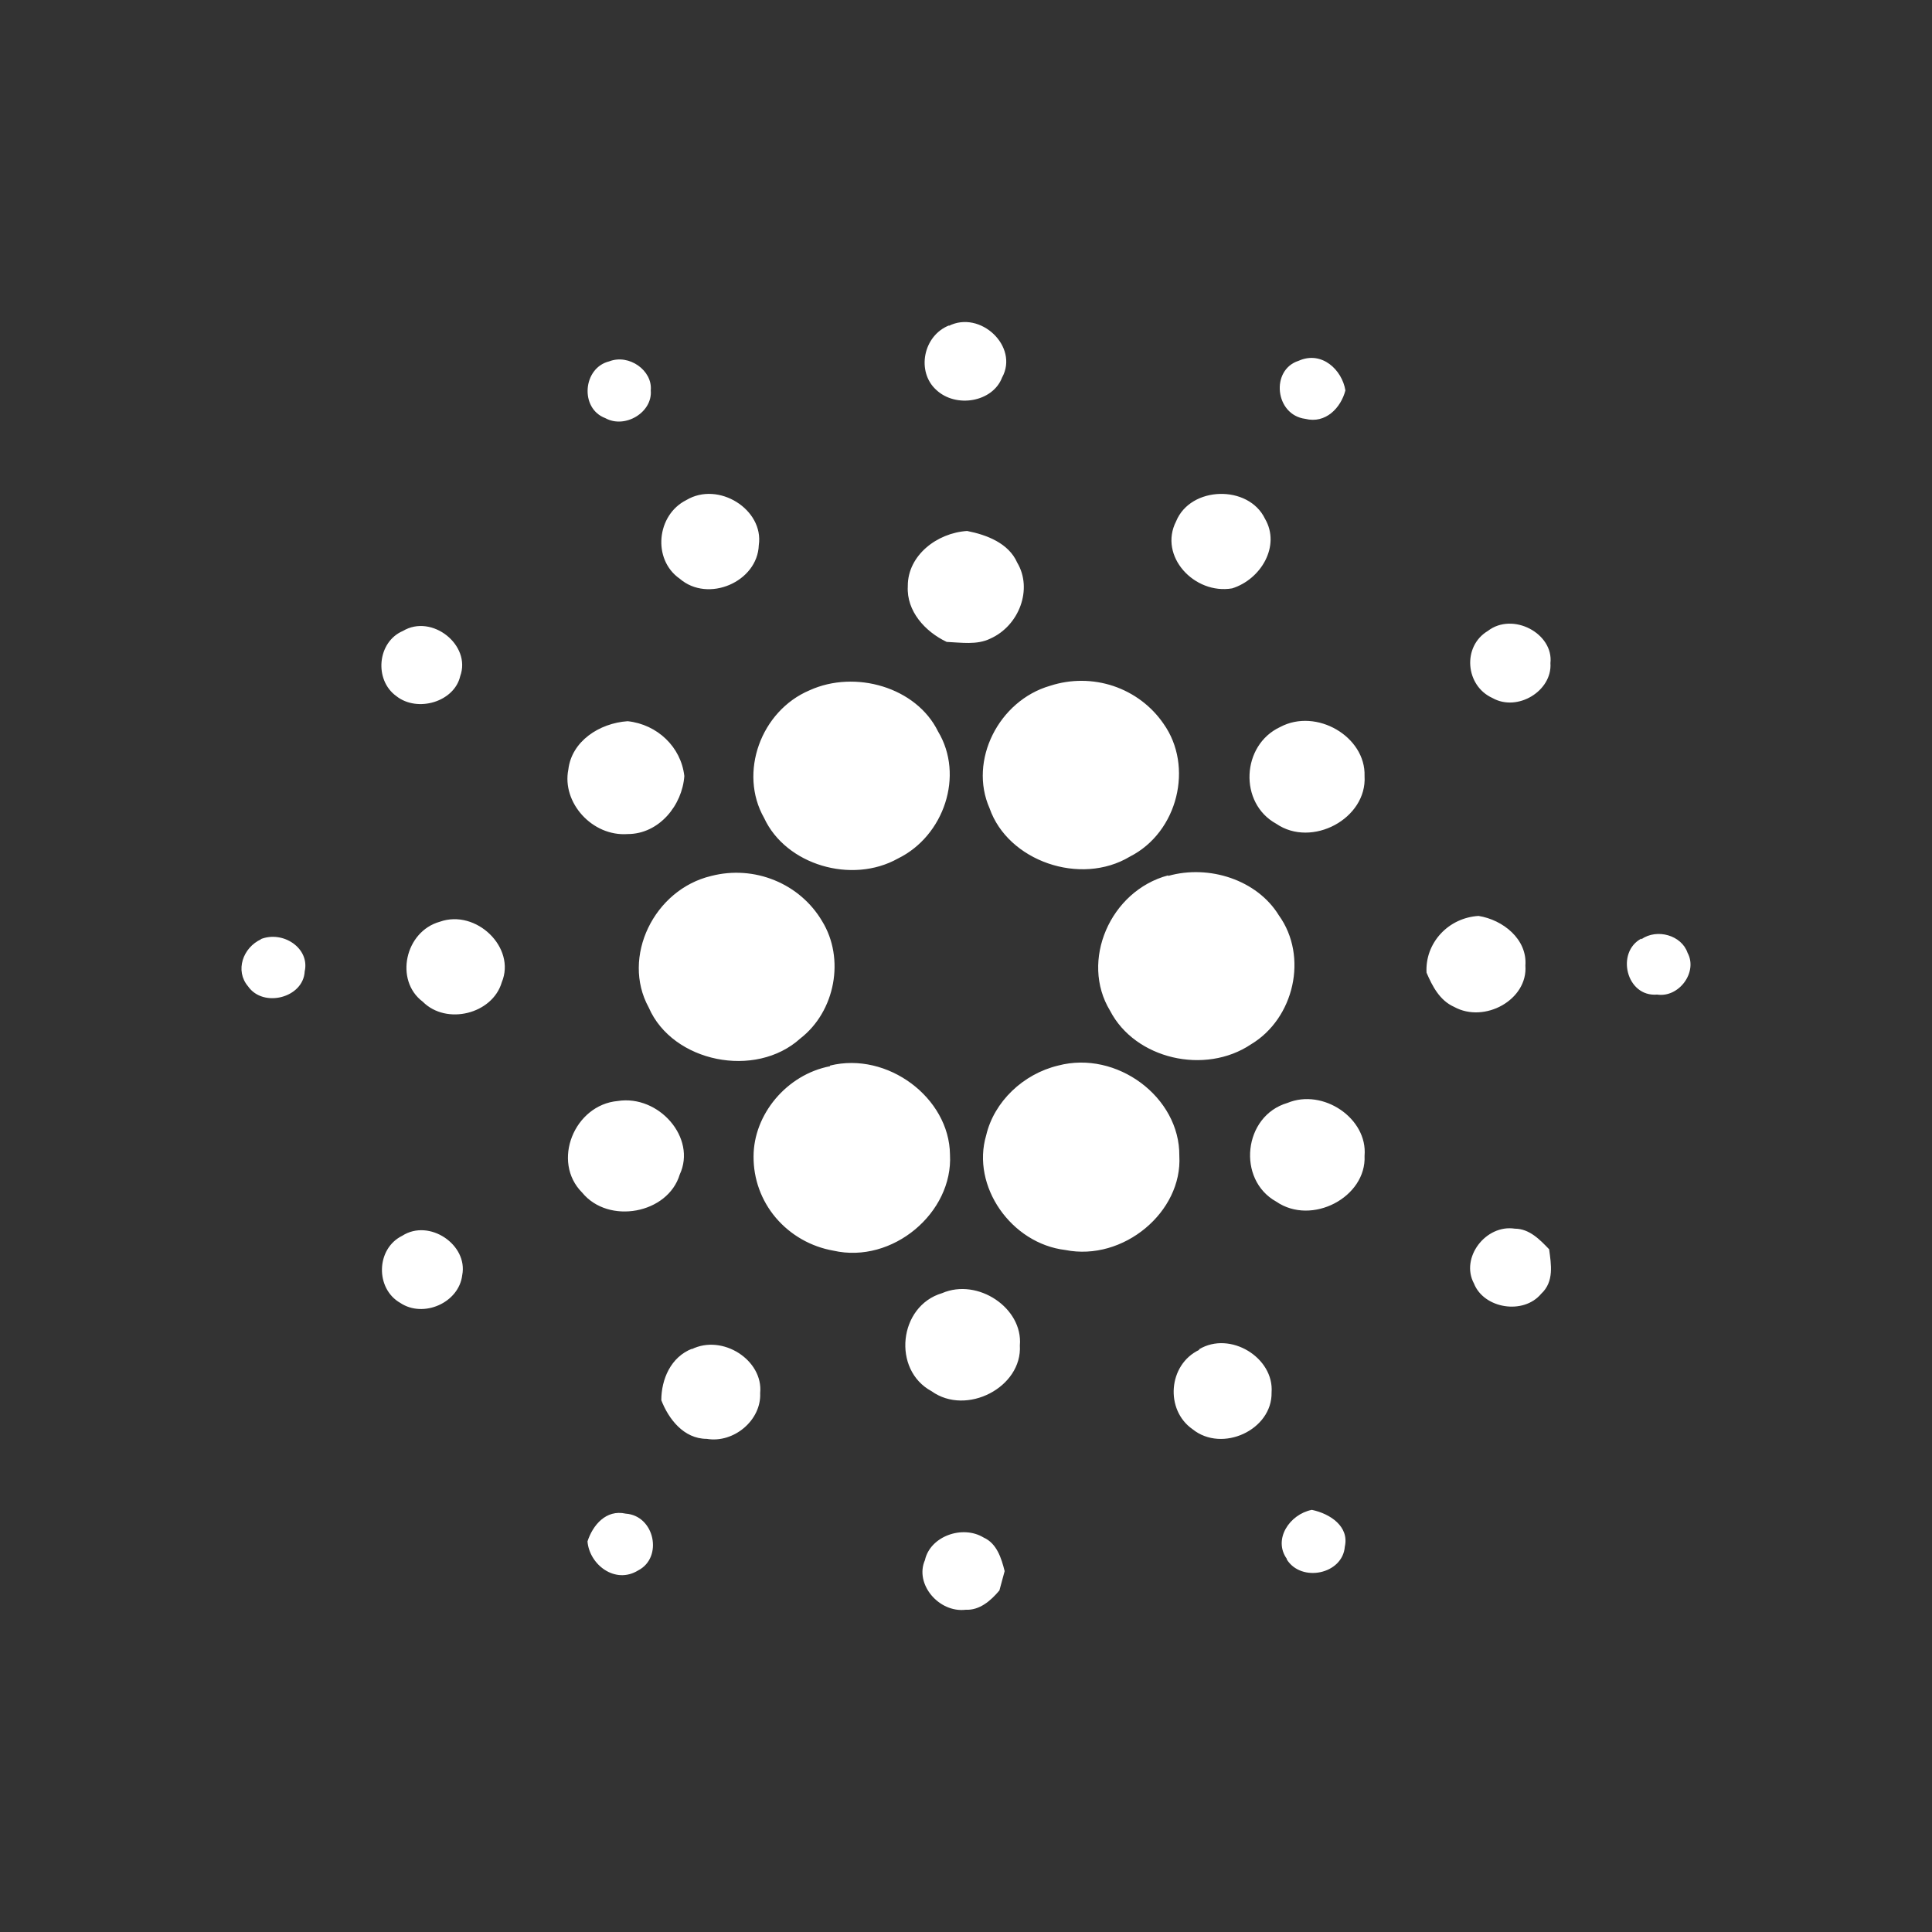<svg width="24" height="24" viewBox="0 0 24 24" fill="none" xmlns="http://www.w3.org/2000/svg">
<rect x="0" y="0" width="24" height="24" fill="#333333" stroke="none"/>
<path d="M11.785 4.049C12.177 3.849 12.661 4.305 12.448 4.69C12.333 4.994 11.875 5.075 11.629 4.842C11.383 4.618 11.465 4.169 11.793 4.041L11.785 4.049ZM7.568 4.489C7.813 4.393 8.108 4.602 8.084 4.85C8.108 5.122 7.764 5.33 7.519 5.194C7.199 5.074 7.24 4.569 7.568 4.489ZM16.214 5.203C15.838 5.154 15.78 4.594 16.132 4.482C16.419 4.353 16.672 4.594 16.713 4.85C16.657 5.066 16.468 5.267 16.214 5.203ZM8.526 6.212C8.927 5.972 9.492 6.332 9.426 6.772C9.41 7.229 8.796 7.493 8.444 7.189C8.1 6.949 8.157 6.396 8.526 6.212ZM14.61 6.476C14.79 6.036 15.51 6.019 15.714 6.444C15.911 6.78 15.665 7.197 15.306 7.309C14.838 7.389 14.389 6.909 14.61 6.476ZM11.277 7.277C11.277 6.901 11.637 6.62 12.014 6.596C12.259 6.644 12.53 6.748 12.636 6.989C12.832 7.317 12.661 7.774 12.3 7.934C12.136 8.014 11.941 7.982 11.76 7.974C11.49 7.846 11.26 7.59 11.277 7.285V7.277ZM5.005 7.838C5.365 7.622 5.857 8.014 5.717 8.399C5.644 8.719 5.185 8.855 4.923 8.647C4.645 8.447 4.686 7.974 5.005 7.838ZM18.482 7.838C18.793 7.598 19.301 7.87 19.26 8.238C19.284 8.583 18.85 8.847 18.54 8.671C18.203 8.519 18.162 8.03 18.482 7.838ZM13.045 8.519C13.301 8.436 13.576 8.437 13.831 8.522C14.086 8.608 14.304 8.772 14.454 8.991C14.83 9.52 14.634 10.337 14.036 10.641C13.422 11.01 12.521 10.697 12.293 10.041C12.03 9.448 12.407 8.703 13.045 8.519ZM10.057 8.575C10.622 8.318 11.383 8.535 11.653 9.087C11.981 9.632 11.727 10.385 11.154 10.665C10.581 10.986 9.762 10.745 9.492 10.161C9.173 9.6 9.451 8.831 10.057 8.575ZM7.06 9.56C7.101 9.208 7.445 8.983 7.797 8.959C8.166 8.999 8.46 9.279 8.501 9.64C8.476 10 8.19 10.361 7.797 10.361C7.355 10.393 6.978 9.968 7.06 9.56ZM15.903 9.031C16.353 8.791 16.967 9.151 16.951 9.64C16.984 10.169 16.296 10.537 15.854 10.233C15.387 9.977 15.42 9.256 15.903 9.031ZM8.837 10.881C9.098 10.814 9.373 10.833 9.622 10.935C9.87 11.036 10.078 11.215 10.212 11.442C10.499 11.907 10.376 12.564 9.942 12.9C9.385 13.405 8.354 13.197 8.059 12.516C7.715 11.891 8.124 11.049 8.837 10.881ZM14.511 10.881C15.019 10.737 15.616 10.93 15.886 11.37C16.255 11.883 16.075 12.652 15.542 12.972C14.97 13.357 14.101 13.157 13.79 12.556C13.414 11.939 13.79 11.066 14.511 10.874V10.881ZM5.464 11.45C5.914 11.29 6.414 11.771 6.233 12.203C6.118 12.596 5.546 12.74 5.251 12.443C4.899 12.179 5.03 11.571 5.464 11.45ZM17.721 12.083C17.716 11.995 17.729 11.907 17.759 11.824C17.789 11.742 17.836 11.665 17.895 11.601C18.017 11.468 18.186 11.389 18.367 11.378C18.67 11.426 18.974 11.667 18.949 11.995C18.981 12.42 18.441 12.716 18.064 12.508C17.884 12.428 17.794 12.252 17.721 12.083ZM3.237 11.667C3.515 11.555 3.851 11.779 3.785 12.067C3.769 12.396 3.269 12.524 3.081 12.252C2.917 12.059 3.016 11.771 3.245 11.667H3.237ZM20.39 11.667C20.586 11.531 20.889 11.619 20.963 11.835C21.094 12.075 20.857 12.396 20.586 12.355C20.201 12.388 20.07 11.827 20.39 11.659V11.667ZM10.311 13.237C11.024 13.06 11.793 13.637 11.801 14.342C11.842 15.063 11.088 15.704 10.352 15.536C10.074 15.487 9.821 15.343 9.638 15.128C9.457 14.915 9.359 14.645 9.361 14.366C9.361 13.845 9.771 13.349 10.311 13.245V13.237ZM13.144 13.237C13.872 13.044 14.658 13.629 14.65 14.358C14.691 15.055 13.954 15.672 13.234 15.528C12.562 15.448 12.063 14.735 12.251 14.102C12.349 13.685 12.71 13.341 13.144 13.237ZM7.674 13.677C8.182 13.597 8.657 14.134 8.444 14.59C8.297 15.079 7.559 15.215 7.232 14.815C6.847 14.43 7.134 13.725 7.674 13.677ZM15.993 13.701C16.435 13.517 16.992 13.893 16.951 14.358C16.976 14.871 16.296 15.231 15.854 14.927C15.362 14.654 15.444 13.862 15.993 13.701ZM18.31 15.944C18.138 15.624 18.457 15.207 18.818 15.263C18.998 15.263 19.129 15.399 19.244 15.519C19.268 15.704 19.309 15.92 19.145 16.072C18.924 16.337 18.433 16.256 18.31 15.944ZM4.997 15.351C5.333 15.135 5.816 15.463 5.742 15.84C5.701 16.185 5.259 16.377 4.972 16.185C4.661 16.008 4.669 15.512 4.997 15.351ZM11.703 16.064C12.145 15.872 12.71 16.248 12.669 16.713C12.701 17.233 12.006 17.594 11.572 17.282C11.08 17.017 11.162 16.224 11.703 16.064ZM8.591 16.761C8.976 16.569 9.484 16.897 9.443 17.306C9.459 17.642 9.115 17.931 8.78 17.874C8.493 17.874 8.305 17.626 8.215 17.394C8.215 17.138 8.33 16.857 8.6 16.753L8.591 16.761ZM14.896 16.761C15.281 16.529 15.829 16.865 15.796 17.298C15.805 17.763 15.182 18.051 14.814 17.754C14.47 17.514 14.511 16.953 14.896 16.769V16.761ZM15.985 19.364C15.813 19.124 16.017 18.812 16.296 18.756C16.526 18.804 16.762 18.964 16.706 19.212C16.68 19.557 16.165 19.661 15.985 19.372V19.364ZM7.298 19.148C7.363 18.948 7.527 18.748 7.773 18.803C8.133 18.828 8.239 19.348 7.928 19.508C7.642 19.685 7.322 19.437 7.298 19.148ZM11.49 19.38C11.555 19.084 11.956 18.94 12.219 19.1C12.382 19.172 12.44 19.356 12.48 19.517L12.415 19.757C12.308 19.885 12.169 20.005 11.997 19.997C11.662 20.037 11.359 19.677 11.49 19.38Z" fill="white"/>
</svg>
